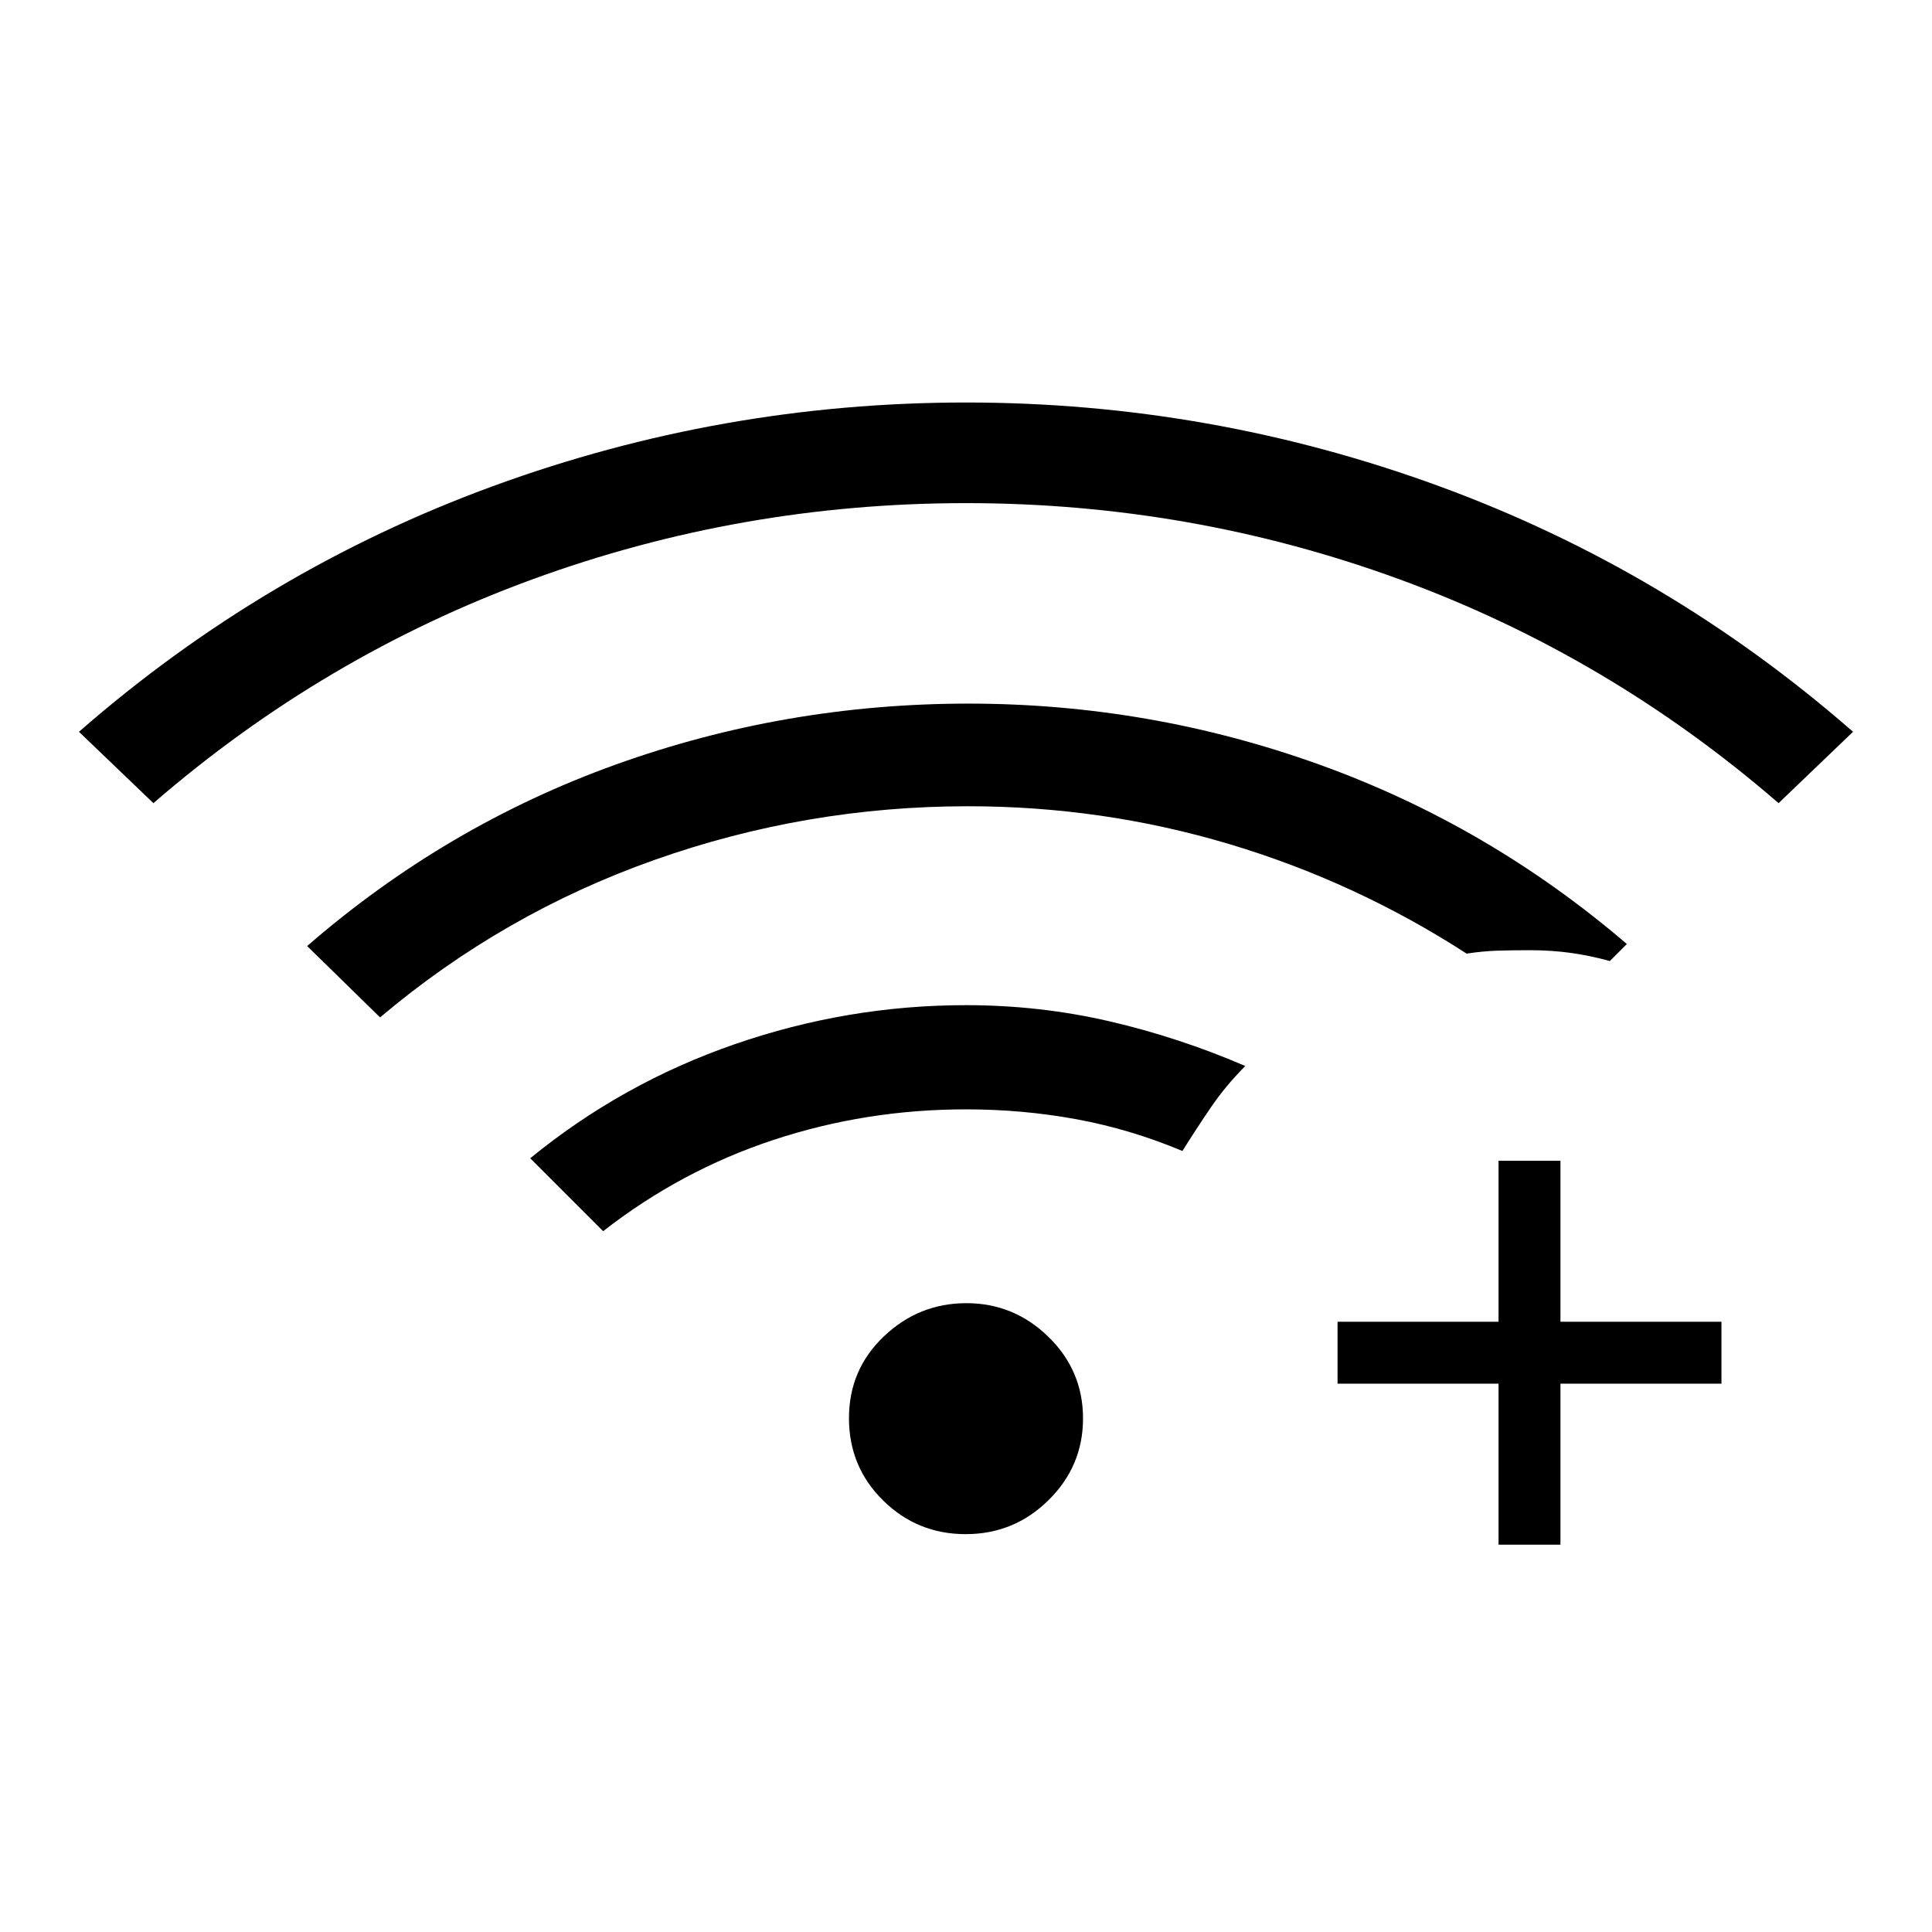 <svg xmlns="http://www.w3.org/2000/svg" height="48" viewBox="0 -960 960 960" width="48"><path d="m76.23-560.92-37-35.46q92.18-80.52 205.76-122.07Q358.58-760 480-760q121.42 0 235.01 41.55 113.58 41.55 205.76 122.07l-37 35.46q-84.69-73.31-188.31-111.2Q591.85-710 480-710q-111.85 0-215.46 37.88-103.62 37.89-188.31 111.2Zm403.61 363.23q-24.05 0-41.02-16.72-16.97-16.72-16.97-40.89 0-24.16 17.34-40.66 17.34-16.5 40.99-16.5 23.66 0 40.82 16.77 17.15 16.76 17.15 40.49 0 23.72-17.13 40.61-17.12 16.9-41.18 16.9ZM299.69-348.23l-36.23-36.23q45.62-37.31 101.65-56.69 56.03-19.39 114.89-19.39 36.59 0 71.18 8t67.59 22.23q-9.85 9.93-17.08 20.54-7.23 10.62-14.15 21.69-25.85-10.84-52.61-15.77-26.77-4.92-54.93-4.92-49.69 0-95.66 15.19-45.97 15.18-84.65 45.35ZM188.85-454.46l-36.23-35.46q68.84-59.77 153.19-90.12 84.35-30.34 175.36-30.34 90.06 0 174.21 30.23 84.16 30.23 153 89.23l-8.46 8.46q-9.67-2.69-19.34-4.04-9.68-1.35-20.58-1.35-8.37 0-15.84.23-7.47.24-15.39 1.47-55.39-35.77-118.19-54.5-62.81-18.73-129.58-18.73-80.38 0-155.72 26.65t-136.43 78.27Zm555.77 262v-80h-80v-30.77h80v-80h30.76v80h80v30.77h-80v80h-30.76Z"/></svg>